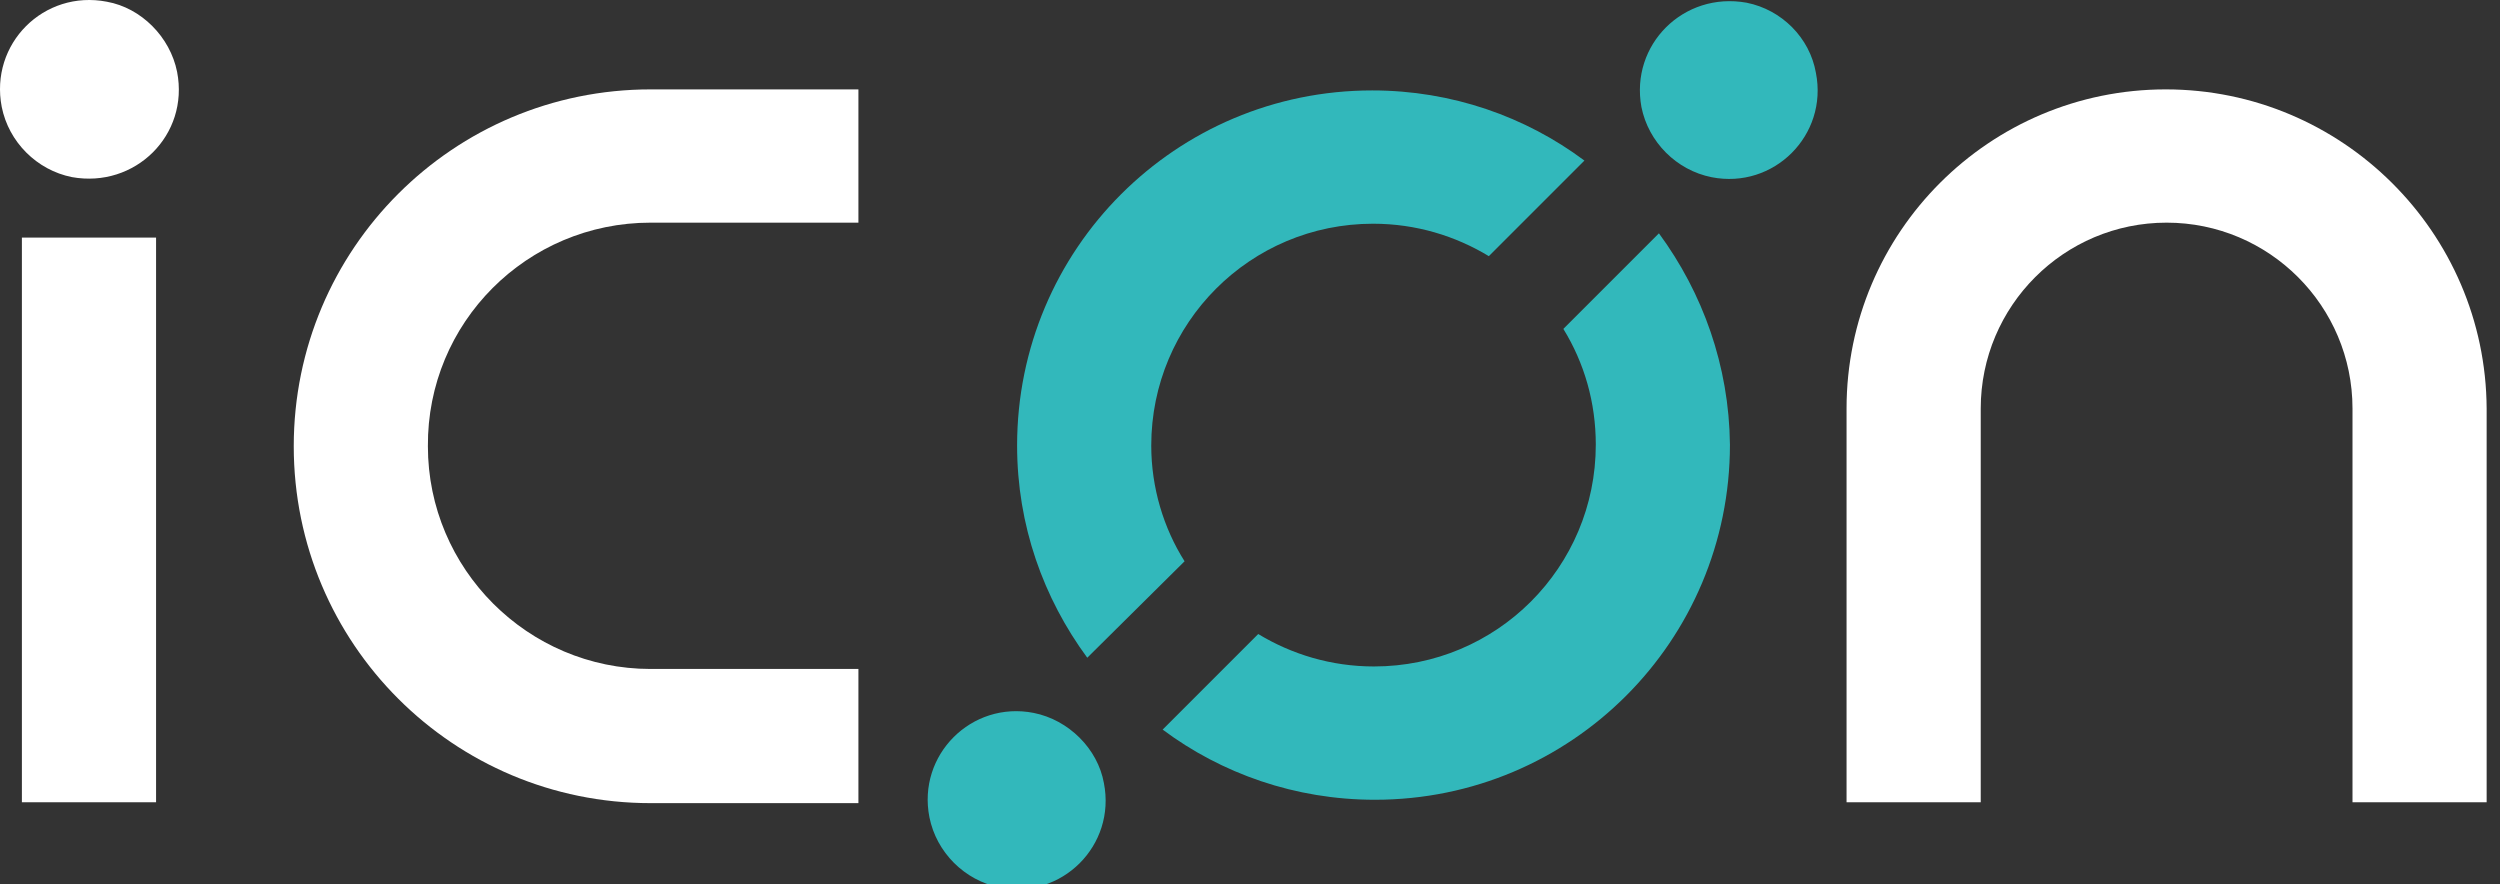 <svg width="82" height="29" viewBox="0 0 82 29" fill="none" xmlns="http://www.w3.org/2000/svg">
<rect x="0" y="0" width="82" height="29" fill="#333333" stroke="none"/>
<g clip-path="url(#clip0)">
<path d="M5.119 7.793H0.718V26.314H5.119V7.793Z" fill="white"/>
<path d="M21.34 7.303H28.156V2.932H21.34C14.869 2.932 9.635 8.166 9.635 14.637C9.635 21.108 14.869 26.343 21.34 26.343H28.156V21.942H21.34C17.314 21.942 14.035 18.664 14.035 14.637C14.006 10.582 17.285 7.303 21.34 7.303Z" fill="white"/>
<path d="M71.036 2.932C65.255 2.932 60.567 7.62 60.567 13.4V26.314H64.968V13.4C64.968 10.036 67.7 7.303 71.065 7.303C74.43 7.303 77.162 10.036 77.162 13.4V26.314H81.562V13.4C81.533 7.62 76.817 2.932 71.036 2.932Z" fill="white"/>
<path d="M5.809 2.358C6.212 4.429 4.429 6.183 2.358 5.809C1.208 5.579 0.287 4.659 0.057 3.508C-0.345 1.438 1.438 -0.345 3.508 0.057C4.63 0.259 5.579 1.208 5.809 2.358Z" fill="white"/>
<path d="M54.413 7.653L51.278 10.788C51.968 11.909 52.342 13.204 52.342 14.584C52.342 18.61 49.092 21.86 45.066 21.86C43.657 21.86 42.362 21.458 41.27 20.796L38.135 23.931C40.062 25.369 42.477 26.232 45.095 26.232C51.537 26.232 56.742 21.026 56.742 14.584C56.714 11.996 55.851 9.609 54.413 7.653Z" fill="#32B8BB"/>
<path d="M37.761 14.614C37.761 10.588 41.011 7.338 45.037 7.338C46.447 7.338 47.741 7.74 48.834 8.402L51.969 5.267C50.042 3.829 47.626 2.966 45.009 2.966C38.566 2.966 33.361 8.172 33.361 14.614C33.361 17.231 34.224 19.618 35.662 21.574L38.854 18.41C38.164 17.318 37.761 15.995 37.761 14.614Z" fill="#32B8BB"/>
<path d="M59.562 2.39C59.965 4.432 58.181 6.215 56.139 5.812C54.989 5.582 54.069 4.662 53.839 3.511C53.465 1.469 55.219 -0.285 57.29 0.089C58.44 0.319 59.361 1.239 59.562 2.39Z" fill="#32B8BB"/>
<path d="M36.208 25.685C36.611 27.727 34.828 29.51 32.786 29.107C31.635 28.877 30.715 27.957 30.485 26.806C30.082 24.764 31.866 22.981 33.907 23.384C35.058 23.614 36.007 24.563 36.208 25.685Z" fill="#32B8BB"/>
</g>
<defs>
<clipPath id="clip0">
<rect width="81.562" height="29" fill="white"/>
</clipPath>
</defs>
</svg>
